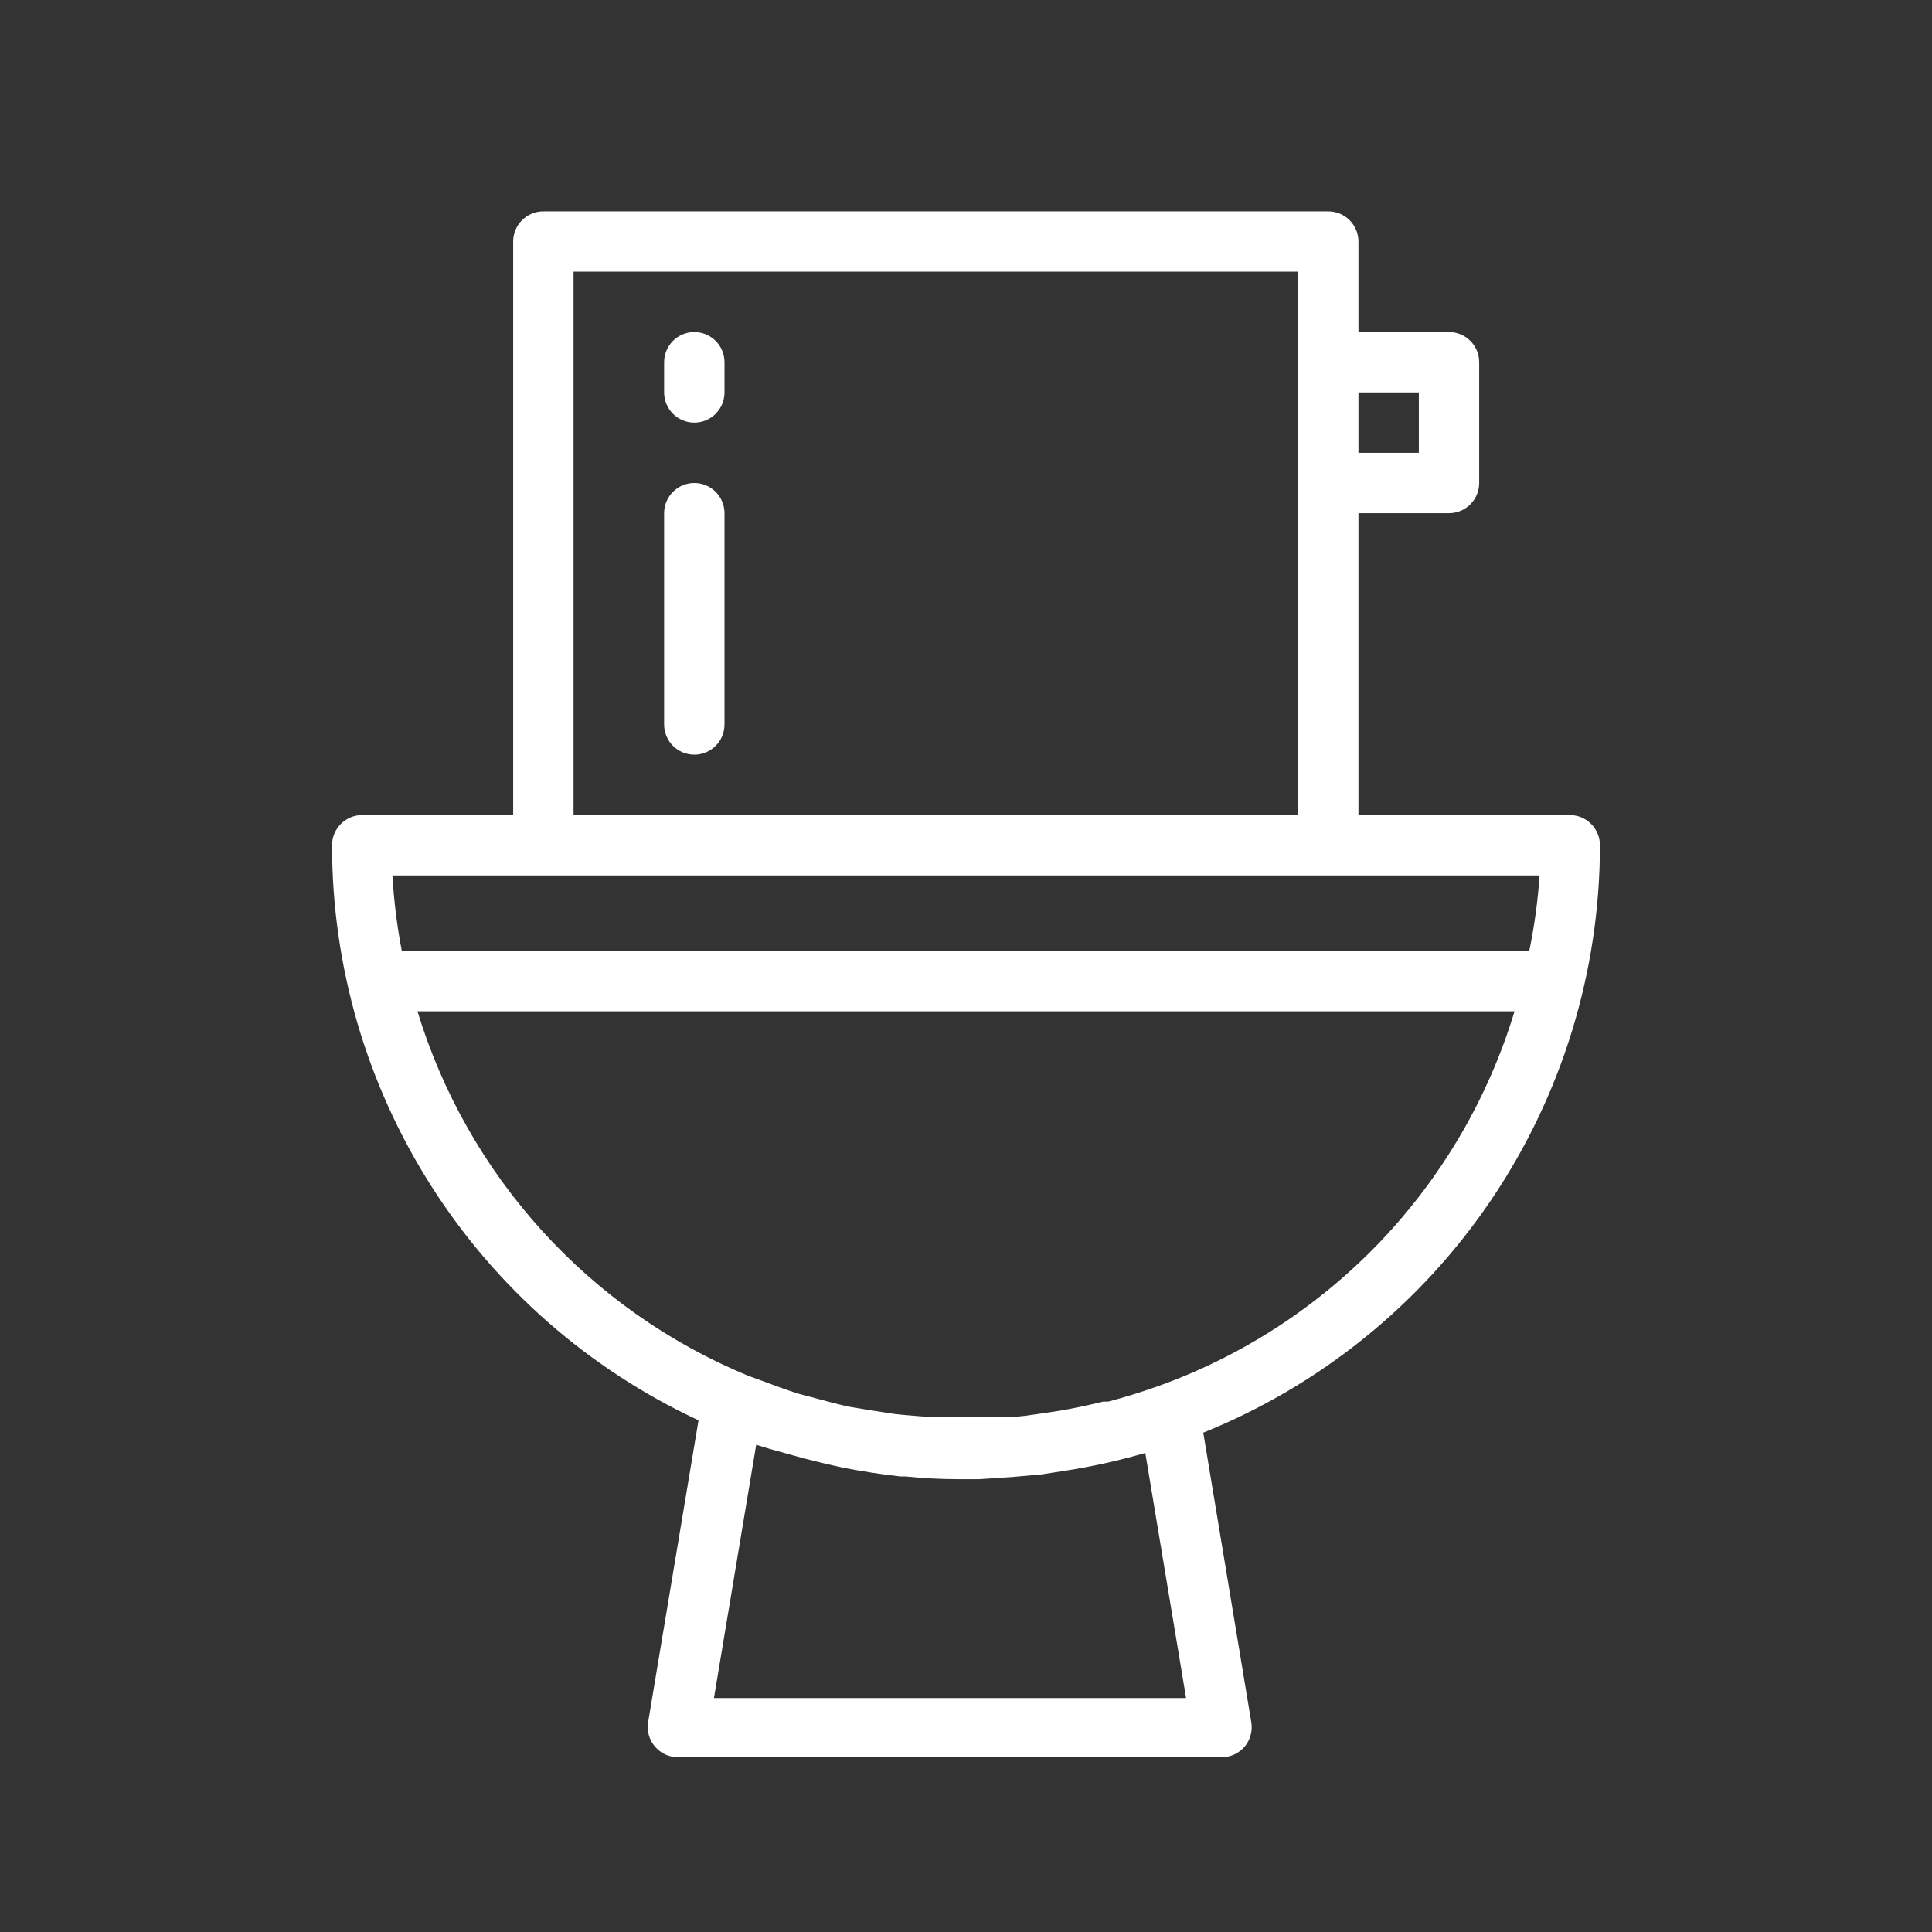 <svg xmlns="http://www.w3.org/2000/svg" width="47" height="47" viewBox="0 0 47 47" fill="none"><rect x="0" y="0" width="47" height="47" fill="#333333" stroke="none"/><path d="M16.891 18.359C16.696 18.359 16.509 18.282 16.371 18.144C16.234 18.007 16.156 17.82 16.156 17.625V12.484C16.156 12.29 16.234 12.103 16.371 11.965C16.509 11.827 16.696 11.75 16.891 11.75C17.085 11.75 17.272 11.827 17.41 11.965C17.548 12.103 17.625 12.29 17.625 12.484V17.625C17.625 17.82 17.548 18.007 17.41 18.144C17.272 18.282 17.085 18.359 16.891 18.359ZM17.625 9.547V8.812C17.625 8.618 17.548 8.431 17.41 8.293C17.272 8.155 17.085 8.078 16.891 8.078C16.696 8.078 16.509 8.155 16.371 8.293C16.234 8.431 16.156 8.618 16.156 8.812V9.547C16.156 9.742 16.234 9.928 16.371 10.066C16.509 10.204 16.696 10.281 16.891 10.281C17.085 10.281 17.272 10.204 17.41 10.066C17.548 9.928 17.625 9.742 17.625 9.547ZM29.272 34.853L30.44 41.896C30.458 42.001 30.452 42.109 30.424 42.211C30.397 42.314 30.347 42.409 30.278 42.491C30.209 42.572 30.124 42.636 30.027 42.681C29.931 42.725 29.826 42.748 29.72 42.748H16.501C16.394 42.749 16.288 42.727 16.19 42.683C16.093 42.639 16.006 42.574 15.936 42.493C15.866 42.412 15.814 42.316 15.785 42.213C15.756 42.11 15.75 42.002 15.767 41.896L16.993 34.552C14.329 33.312 12.074 31.337 10.495 28.858C8.915 26.38 8.077 23.502 8.078 20.562C8.078 20.368 8.155 20.181 8.293 20.043C8.431 19.905 8.618 19.828 8.812 19.828H12.484V5.875C12.484 5.68 12.562 5.493 12.7 5.356C12.837 5.218 13.024 5.141 13.219 5.141H32.312C32.507 5.141 32.694 5.218 32.832 5.356C32.969 5.493 33.047 5.68 33.047 5.875V8.078H35.25C35.445 8.078 35.632 8.155 35.769 8.293C35.907 8.431 35.984 8.618 35.984 8.812V11.75C35.984 11.945 35.907 12.132 35.769 12.269C35.632 12.407 35.445 12.484 35.25 12.484H33.047V19.828H38.188C38.382 19.828 38.569 19.905 38.707 20.043C38.844 20.181 38.922 20.368 38.922 20.562C38.92 23.635 38 26.637 36.281 29.183C34.562 31.729 32.121 33.703 29.272 34.853ZM33.047 9.547V11.016H34.516V9.547H33.047ZM13.953 19.828H31.578V6.609H13.953V19.828ZM9.547 21.297C9.582 21.913 9.658 22.527 9.775 23.133H37.203C37.328 22.527 37.411 21.914 37.453 21.297H9.547ZM27.862 35.346C27.221 35.532 26.569 35.677 25.909 35.779L25.343 35.867L24.682 35.926L23.831 35.984H23.5H23.309C22.883 35.984 22.457 35.962 22.031 35.918H21.906C21.436 35.867 20.974 35.793 20.511 35.705L20.151 35.624C19.806 35.544 19.468 35.456 19.131 35.36L18.734 35.25L18.396 35.147L17.368 41.309H28.854L27.862 35.346ZM36.844 24.602H10.156C10.758 26.58 11.791 28.401 13.18 29.934C14.569 31.467 16.28 32.673 18.191 33.465L18.594 33.612C18.866 33.715 19.131 33.811 19.402 33.899L19.924 34.038C20.166 34.104 20.416 34.17 20.658 34.222L21.238 34.317C21.473 34.354 21.708 34.398 21.973 34.42C22.237 34.442 22.398 34.457 22.619 34.472C22.839 34.486 23.052 34.472 23.272 34.472C23.493 34.472 23.786 34.472 24.007 34.472C24.227 34.472 24.345 34.472 24.513 34.472C24.822 34.472 25.138 34.413 25.453 34.369L25.74 34.325C26.107 34.266 26.474 34.185 26.841 34.097H26.959C27.355 33.994 27.752 33.869 28.149 33.73C30.211 32.995 32.072 31.786 33.583 30.201C35.093 28.615 36.21 26.697 36.844 24.602Z" fill="white"></path></svg>
